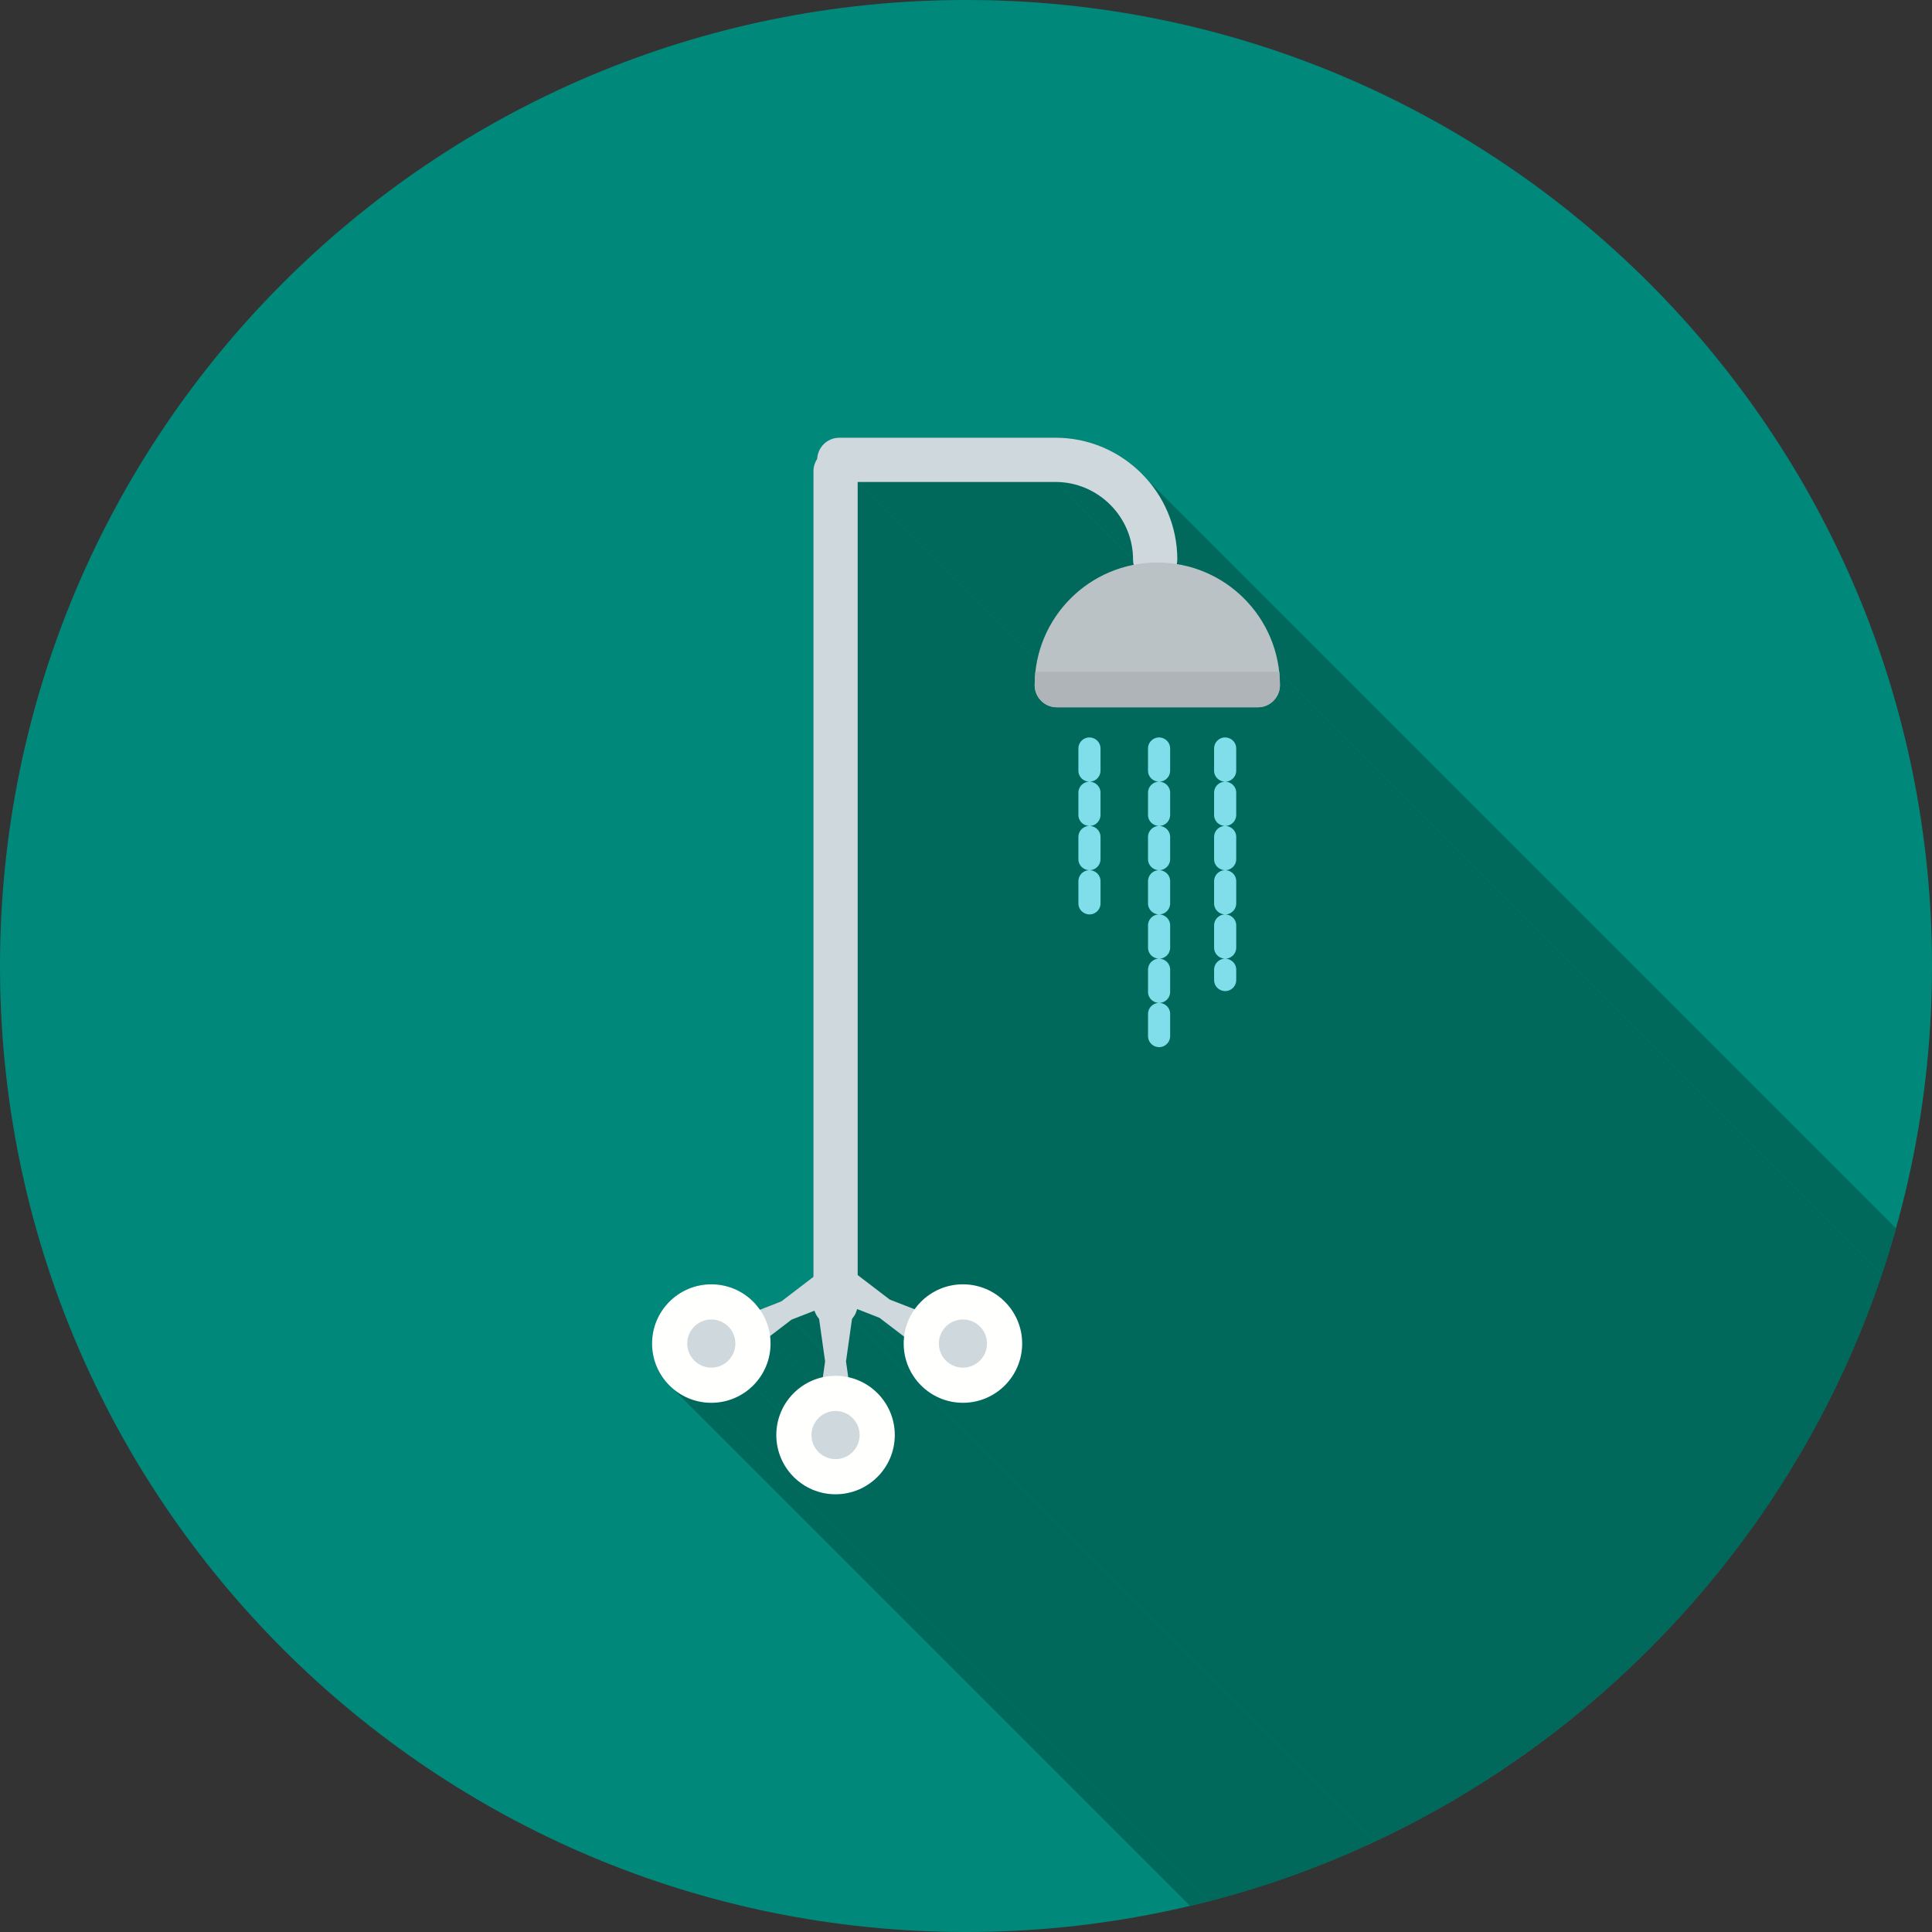 <?xml version="1.0" encoding="UTF-8"?>
<!DOCTYPE svg PUBLIC "-//W3C//DTD SVG 1.1//EN" "http://www.w3.org/Graphics/SVG/1.1/DTD/svg11.dtd">
<!-- Creator: CorelDRAW -->
<svg xmlns="http://www.w3.org/2000/svg" xml:space="preserve" width="2048px" height="2048px" style="shape-rendering:geometricPrecision; text-rendering:geometricPrecision; image-rendering:optimizeQuality; fill-rule:evenodd; clip-rule:evenodd"
viewBox="0 0 2048 2048"
 xmlns:xlink="http://www.w3.org/1999/xlink">
 <rect x="0" y="0" width="2048" height="2048" fill="#333333" stroke="none"/>
 <defs>
  <style type="text/css">
   <![CDATA[
    .fil2 {fill:none}
    .fil1 {fill:#00695C}
    .fil0 {fill:#00897B}
    .fil7 {fill:#80DEEA;fill-rule:nonzero}
    .fil6 {fill:#AEB4B8;fill-rule:nonzero}
    .fil5 {fill:#BAC2C6;fill-rule:nonzero}
    .fil3 {fill:#CFD8DC;fill-rule:nonzero}
    .fil4 {fill:#FFFFFE;fill-rule:nonzero}
   ]]>
  </style>
   <clipPath id="id0">
    <path d="M1024 -0.001c565.539,0 1024,458.462 1024,1024 0,565.539 -458.462,1024 -1024,1024 -565.539,0 -1024,-458.462 -1024,-1024 0,-565.539 458.462,-1024 1024,-1024z"/>
   </clipPath>
 </defs>
 <g id="Layer_x0020_1">
  <path class="fil0" d="M1024 -0.001c565.539,0 1024,458.462 1024,1024 0,565.539 -458.462,1024 -1024,1024 -565.539,0 -1024,-458.462 -1024,-1024 0,-565.539 458.462,-1024 1024,-1024z"/>
  <g style="clip-path:url(#id0)">
   <g id="_451250504">
    <g>
     <polygon id="_2863468001" class="fil1" points="1118.94,510.902 2254.82,1646.78 2045.05,1646.78 909.171,510.902 "/>
     <polygon id="_286346824" class="fil1" points="909.171,510.902 2045.05,1646.78 2045.05,2487.5 909.171,1351.62 "/>
     <polygon id="_286349728" class="fil1" points="1226.79,749.747 2362.67,1885.63 2256.13,1885.63 1120.25,749.747 "/>
     <polygon id="_286349272" class="fil1" points="1240.39,793.449 2376.27,1929.33 2376.27,1952.78 1240.39,816.899 "/>
     <polygon id="_286349008" class="fil1" points="1240.39,816.899 2376.27,1952.78 2376.21,1954.03 2376.01,1955.26 2375.69,1956.45 2375.24,1957.59 2374.68,1958.69 2374.01,1959.72 2373.22,1960.68 2372.33,1961.56 1236.45,825.673 1237.34,824.794 1238.12,823.835 1238.8,822.804 1239.36,821.711 1239.81,820.564 1240.13,819.375 1240.33,818.15 "/>
     <polygon id="_286349128" class="fil1" points="1298.33,875.522 2434.21,2011.4 2432.04,2011.11 2429.96,2010.43 2428.04,2009.39 2426.34,2008.01 1290.45,872.13 1292.16,873.507 1294.08,874.55 1296.16,875.231 "/>
     <polygon id="_286349536" class="fil1" points="1228.29,828.622 2364.17,1964.5 2362,1964.21 2359.92,1963.53 2358,1962.49 2356.29,1961.11 1220.41,825.229 1222.12,826.607 1224.04,827.65 1226.11,828.33 "/>
     <polygon id="_286349320" class="fil1" points="1163.59,785.6 2299.47,1921.48 2300.48,1922.77 2301.32,1924.21 2301.94,1925.79 2302.33,1927.5 2302.47,1929.33 1166.59,793.449 1166.45,791.616 1166.06,789.903 1165.44,788.323 1164.6,786.885 "/>
     <polygon id="_286350304" class="fil1" points="1240.39,840.35 2376.27,1976.23 2376.27,1999.68 1240.39,863.8 "/>
     <polygon id="_286350112" class="fil1" points="1120.25,749.747 2256.13,1885.63 2253.73,1885.51 2251.4,1885.15 2249.16,1884.57 2247,1883.79 2244.95,1882.8 2243.02,1881.62 2241.21,1880.27 2239.55,1878.76 1103.67,742.877 1105.33,744.392 1107.14,745.742 1109.07,746.916 1111.12,747.904 1113.27,748.692 1115.52,749.271 1117.85,749.625 "/>
     <polygon id="_286350040" class="fil1" points="1166.59,793.449 2302.47,1929.33 2302.47,1952.78 1166.59,816.898 "/>
     <polygon id="_286349968" class="fil1" points="1166.59,816.898 2302.47,1952.78 2302.4,1954.03 2302.21,1955.26 2301.88,1956.45 2301.44,1957.59 2300.88,1958.69 2300.2,1959.72 2299.41,1960.68 2298.52,1961.55 1162.64,825.672 1163.53,824.793 1164.32,823.834 1165,822.804 1165.56,821.71 1166,820.563 1166.33,819.374 1166.52,818.149 "/>
     <polygon id="_286350064" class="fil1" points="1228.29,875.522 2364.17,2011.4 2362,2011.11 2359.92,2010.43 2358,2009.39 2356.29,2008.01 1220.41,872.13 1222.12,873.507 1224.04,874.55 1226.11,875.231 "/>
     <polygon id="_286350184" class="fil1" points="1162.64,825.672 2298.52,1961.55 2297.67,1962.24 2296.79,1962.84 2295.88,1963.34 2294.95,1963.75 2294.01,1964.06 2293.05,1964.3 2292.09,1964.44 2291.12,1964.51 1155.24,828.627 1156.21,828.562 1157.17,828.415 1158.13,828.183 1159.07,827.864 1160,827.455 1160.91,826.955 1161.79,826.361 "/>
     <polygon id="_286350208" class="fil1" points="1154.48,828.621 2290.36,1964.5 2288.19,1964.21 2286.11,1963.53 2284.19,1962.49 2282.49,1961.11 1146.61,825.227 1148.31,826.606 1150.23,827.649 1152.31,828.329 "/>
     <polygon id="_286350448" class="fil1" points="1166.59,863.8 2302.47,1999.68 2302.4,2000.93 2302.21,2002.16 2301.88,2003.35 2301.44,2004.49 2300.88,2005.59 2300.2,2006.62 2299.41,2007.58 2298.52,2008.46 1162.64,872.573 1163.53,871.694 1164.32,870.735 1165,869.704 1165.56,868.612 1166,867.465 1166.33,866.275 1166.52,865.051 "/>
     <polygon id="_286350760" class="fil1" points="1162.64,872.573 2298.52,2008.46 2297.67,2009.15 2296.79,2009.74 2295.88,2010.24 2294.95,2010.65 2294.01,2010.97 2293.05,2011.2 2292.09,2011.35 2291.12,2011.41 1155.24,875.528 1156.21,875.463 1157.17,875.316 1158.13,875.084 1159.07,874.764 1160,874.357 1160.91,873.856 1161.79,873.263 "/>
     <polygon id="_286350856" class="fil1" points="1163.12,878.92 2299,2014.8 2300.43,2016.49 2301.52,2018.46 2302.22,2020.68 2302.47,2023.13 1166.59,887.25 1166.34,884.798 1165.64,882.575 1164.55,880.607 "/>
     <polygon id="_286350640" class="fil1" points="1154.48,875.521 2290.36,2011.4 2288.19,2011.11 2286.11,2010.43 2284.19,2009.39 2282.49,2008.01 1146.61,872.129 1148.31,873.506 1150.23,874.549 1152.31,875.229 "/>
     <polygon id="_286351192" class="fil1" points="1166.59,910.7 2302.47,2046.58 2302.4,2047.83 2302.21,2049.06 2301.88,2050.25 2301.44,2051.39 2300.88,2052.49 2300.2,2053.52 2299.41,2054.48 2298.52,2055.36 1162.64,919.474 1163.53,918.595 1164.32,917.636 1165,916.606 1165.56,915.512 1166,914.365 1166.33,913.176 1166.52,911.951 "/>
     <polygon id="_286350544" class="fil1" points="1166.59,887.25 2302.47,2023.13 2302.47,2046.58 1166.59,910.7 "/>
     <polygon id="_286350664" class="fil1" points="1163.12,832.02 2299,1967.9 2300.43,1969.59 2301.52,1971.56 2302.22,1973.78 2302.47,1976.23 1166.59,840.349 1166.34,837.897 1165.64,835.674 1164.55,833.707 "/>
     <polygon id="_286351120" class="fil1" points="1240.39,863.8 2376.27,1999.68 2376.21,2000.93 2376.01,2002.16 2375.69,2003.35 2375.24,2004.49 2374.68,2005.59 2374.01,2006.62 2373.22,2007.58 2372.33,2008.46 1236.45,872.573 1237.34,871.694 1238.12,870.735 1238.8,869.705 1239.36,868.612 1239.81,867.465 1240.13,866.275 1240.33,865.051 "/>
     <polygon id="_286350880" class="fil1" points="1236.45,825.673 2372.33,1961.56 2371.48,1962.24 2370.59,1962.84 2369.69,1963.34 2368.76,1963.75 2367.81,1964.07 2366.86,1964.3 2365.89,1964.45 2364.93,1964.51 1229.05,828.628 1230.01,828.563 1230.97,828.416 1231.93,828.184 1232.88,827.865 1233.81,827.456 1234.71,826.957 1235.59,826.362 "/>
     <polygon id="_286350952" class="fil1" points="1237.39,785.6 2373.27,1921.48 2374.29,1922.77 2375.12,1924.21 2375.75,1925.79 2376.14,1927.5 2376.27,1929.33 1240.39,793.449 1240.26,791.616 1239.87,789.903 1239.24,788.323 1238.41,786.885 "/>
     <polygon id="_286351072" class="fil1" points="1333.33,749.747 2469.21,1885.63 2362.67,1885.63 1226.79,749.747 "/>
     <polygon id="_286351768" class="fil1" points="1310.44,793.449 2446.32,1929.33 2446.32,1952.78 1310.44,816.899 "/>
     <polygon id="_286351792" class="fil1" points="1310.44,816.899 2446.32,1952.78 2446.25,1954.03 2446.05,1955.26 2445.73,1956.45 2445.29,1957.59 2444.72,1958.69 2444.05,1959.72 2443.26,1960.68 2442.37,1961.56 1306.49,825.673 1307.38,824.794 1308.17,823.835 1308.84,822.804 1309.41,821.711 1309.85,820.564 1310.17,819.375 1310.37,818.15 "/>
     <polygon id="_286351408" class="fil1" points="1306.49,825.673 2442.37,1961.56 2441.52,1962.24 2440.64,1962.84 2439.73,1963.34 2438.8,1963.75 2437.86,1964.07 2436.9,1964.3 2435.94,1964.45 2434.97,1964.51 1299.09,828.628 1300.05,828.563 1301.02,828.416 1301.97,828.184 1302.92,827.865 1303.85,827.456 1304.76,826.957 1305.64,826.362 "/>
     <polygon id="_286351888" class="fil1" points="1166.59,840.349 2302.47,1976.23 2302.47,1999.68 1166.59,863.8 "/>
     <polygon id="_286351936" class="fil1" points="1228.29,922.424 2364.17,2058.31 2362,2058.01 2359.92,2057.33 2358,2056.29 2356.29,2054.91 1220.41,919.031 1222.12,920.409 1224.04,921.452 1226.11,922.132 "/>
     <polygon id="_286352032" class="fil1" points="1236.45,966.375 2372.33,2102.26 2371.48,2102.95 2370.59,2103.54 2369.69,2104.04 2368.76,2104.45 2367.81,2104.77 2366.86,2105 2365.89,2105.15 2364.93,2105.21 1229.05,969.33 1230.01,969.265 1230.97,969.119 1231.93,968.886 1232.88,968.567 1233.81,968.159 1234.71,967.659 1235.59,967.065 "/>
     <polygon id="_286352632" class="fil1" points="1228.29,969.324 2364.17,2105.21 2362,2104.92 2359.92,2104.23 2358,2103.19 2356.29,2101.81 1220.41,965.932 1222.12,967.309 1224.04,968.352 1226.11,969.033 "/>
     <polygon id="_286352344" class="fil1" points="1162.64,919.474 2298.52,2055.36 2297.67,2056.05 2296.79,2056.64 2295.88,2057.14 2294.95,2057.55 2294.01,2057.87 2293.05,2058.1 2292.09,2058.25 2291.12,2058.31 1155.24,922.429 1156.21,922.364 1157.17,922.217 1158.13,921.985 1159.07,921.666 1160,921.257 1160.91,920.757 1161.79,920.163 "/>
     <polygon id="_286352680" class="fil1" points="1163.12,925.822 2299,2061.7 2300.43,2063.39 2301.52,2065.36 2302.22,2067.58 2302.47,2070.03 1166.59,934.151 1166.34,931.699 1165.64,929.476 1164.55,927.509 "/>
     <polygon id="_286352320" class="fil1" points="1154.48,922.423 2290.36,2058.31 2288.19,2058.01 2286.11,2057.33 2284.19,2056.29 2282.49,2054.91 1146.61,919.029 1148.31,920.408 1150.23,921.451 1152.31,922.131 "/>
     <polygon id="_286352248" class="fil1" points="1166.59,934.151 2302.47,2070.03 2302.47,2093.48 1166.59,957.602 "/>
     <polygon id="_286352800" class="fil1" points="1166.59,957.602 2302.47,2093.48 2302.4,2094.74 2302.21,2095.96 2301.88,2097.15 2301.44,2098.3 2300.88,2099.39 2300.2,2100.42 2299.41,2101.38 2298.52,2102.26 1162.64,966.375 1163.53,965.496 1164.32,964.537 1165,963.506 1165.56,962.414 1166,961.267 1166.33,960.078 1166.52,958.853 "/>
     <polygon id="_286352824" class="fil1" points="1162.64,966.375 2298.52,2102.26 2297.06,2103.37 2295.52,2104.21 2293.92,2104.79 2292.29,2105.13 2290.65,2105.22 2289.03,2105.08 2287.45,2104.72 2285.94,2104.16 2284.51,2103.4 2283.2,2102.45 2282.02,2101.33 1146.14,965.45 1147.32,966.57 1148.63,967.516 1150.06,968.276 1151.57,968.839 1153.15,969.196 1154.77,969.334 1156.41,969.243 1158.04,968.912 1159.63,968.331 1161.18,967.489 "/>
     <polygon id="_286352272" class="fil1" points="1236.45,1060.18 2372.33,2196.06 2371.48,2196.75 2370.59,2197.34 2369.69,2197.84 2368.76,2198.25 2367.81,2198.57 2366.86,2198.8 2365.89,2198.95 2364.93,2199.01 1229.05,1063.13 1230.01,1063.07 1230.97,1062.92 1231.93,1062.69 1232.88,1062.37 1233.81,1061.96 1234.71,1061.46 1235.59,1060.87 "/>
     <polygon id="_286352392" class="fil1" points="1236.92,1066.53 2372.81,2202.41 2374.23,2204.09 2375.33,2206.06 2376.03,2208.29 2376.27,2210.74 1240.39,1074.85 1240.15,1072.4 1239.45,1070.18 1238.35,1068.21 "/>
     <polygon id="_286353472" class="fil1" points="1228.29,1063.13 2364.17,2199.01 2362,2198.72 2359.92,2198.04 2358,2196.99 2356.29,2195.62 1220.41,1059.73 1222.12,1061.11 1224.04,1062.15 1226.11,1062.83 "/>
     <polygon id="_286353520" class="fil1" points="1240.39,1098.31 2376.27,2234.19 2376.21,2235.44 2376.01,2236.66 2375.69,2237.85 2375.24,2239 2374.68,2240.09 2374.01,2241.12 2373.22,2242.08 2372.33,2242.96 1236.45,1107.08 1237.34,1106.2 1238.12,1105.24 1238.8,1104.21 1239.36,1103.12 1239.81,1101.97 1240.13,1100.78 1240.33,1099.56 "/>
     <polygon id="_286353592" class="fil1" points="1236.45,1107.08 2372.33,2242.96 2370.86,2244.07 2369.32,2244.92 2367.72,2245.5 2366.09,2245.83 2364.46,2245.92 2362.84,2245.78 2361.26,2245.42 2359.74,2244.86 2358.32,2244.1 2357,2243.16 2355.83,2242.04 1219.94,1106.15 1221.12,1107.27 1222.43,1108.22 1223.86,1108.98 1225.38,1109.54 1226.96,1109.9 1228.58,1110.04 1230.21,1109.95 1231.84,1109.62 1233.44,1109.03 1234.98,1108.19 "/>
     <polygon id="_286353424" class="fil1" points="1240.39,1074.85 2376.27,2210.74 2376.27,2234.19 1240.39,1098.31 "/>
     <polygon id="_286352896" class="fil1" points="1228.29,1016.23 2364.17,2152.11 2362,2151.82 2359.92,2151.14 2358,2150.09 2356.29,2148.72 1220.41,1012.83 1222.12,1014.21 1224.04,1015.25 1226.11,1015.93 "/>
     <polygon id="_286353208" class="fil1" points="1236.92,972.724 2372.81,2108.61 2374.23,2110.29 2375.33,2112.26 2376.03,2114.48 2376.27,2116.94 1240.39,981.053 1240.15,978.601 1239.45,976.378 1238.35,974.41 "/>
     <polygon id="_286353448" class="fil1" points="1240.39,934.152 2376.27,2070.03 2376.27,2093.48 1240.39,957.602 "/>
     <polygon id="_286353040" class="fil1" points="1240.39,887.251 2376.27,2023.13 2376.27,2046.58 1240.39,910.701 "/>
     <polygon id="_286353232" class="fil1" points="1310.44,910.701 2446.32,2046.58 2446.25,2047.83 2446.05,2049.06 2445.73,2050.25 2445.29,2051.4 2444.72,2052.49 2444.05,2053.52 2443.26,2054.48 2442.37,2055.36 1306.49,919.475 1307.38,918.596 1308.17,917.637 1308.84,916.606 1309.41,915.513 1309.85,914.366 1310.17,913.177 1310.37,911.952 "/>
     <polygon id="_286353352" class="fil1" points="1298.33,828.622 2434.21,1964.5 2432.04,1964.21 2429.96,1963.53 2428.04,1962.49 2426.34,1961.11 1290.45,825.229 1292.16,826.607 1294.08,827.65 1296.16,828.33 "/>
     <polygon id="_286354120" class="fil1" points="1310.44,863.8 2446.32,1999.68 2446.25,2000.93 2446.05,2002.16 2445.73,2003.35 2445.29,2004.49 2444.72,2005.59 2444.05,2006.62 2443.26,2007.58 2442.37,2008.46 1306.49,872.573 1307.38,871.694 1308.17,870.735 1308.84,869.705 1309.41,868.612 1309.85,867.465 1310.17,866.275 1310.37,865.051 "/>
     <polygon id="_286353784" class="fil1" points="1306.49,872.573 2442.37,2008.46 2441.52,2009.15 2440.64,2009.74 2439.73,2010.24 2438.8,2010.65 2437.86,2010.97 2436.9,2011.2 2435.94,2011.35 2434.97,2011.41 1299.09,875.528 1300.05,875.463 1301.02,875.317 1301.97,875.084 1302.92,874.765 1303.85,874.357 1304.76,873.857 1305.64,873.263 "/>
     <polygon id="_286353664" class="fil1" points="1236.92,832.021 2372.81,1967.9 2374.23,1969.59 2375.33,1971.56 2376.03,1973.78 2376.27,1976.23 1240.39,840.35 1240.15,837.898 1239.45,835.675 1238.35,833.707 "/>
     <polygon id="_286353952" class="fil1" points="1310.44,887.251 2446.32,2023.13 2446.32,2046.58 1310.44,910.701 "/>
     <polygon id="_286354168" class="fil1" points="1306.49,919.475 2442.37,2055.36 2441.52,2056.05 2440.64,2056.64 2439.73,2057.14 2438.8,2057.55 2437.86,2057.87 2436.9,2058.1 2435.94,2058.25 2434.97,2058.31 1299.09,922.43 1300.05,922.365 1301.02,922.218 1301.97,921.986 1302.92,921.667 1303.85,921.258 1304.76,920.759 1305.64,920.164 "/>
     <polygon id="_286353712" class="fil1" points="1236.45,872.573 2372.33,2008.46 2371.48,2009.15 2370.59,2009.74 2369.69,2010.24 2368.76,2010.65 2367.81,2010.97 2366.86,2011.2 2365.89,2011.35 2364.93,2011.41 1229.05,875.528 1230.01,875.463 1230.97,875.317 1231.93,875.084 1232.88,874.765 1233.81,874.357 1234.71,873.857 1235.59,873.263 "/>
     <polygon id="_286354264" class="fil1" points="1236.92,878.922 2372.81,2014.8 2374.23,2016.49 2375.33,2018.46 2376.03,2020.68 2376.27,2023.13 1240.39,887.251 1240.15,884.799 1239.45,882.576 1238.35,880.608 "/>
     <polygon id="_286353616" class="fil1" points="1298.33,922.424 2434.21,2058.31 2432.04,2058.01 2429.96,2057.33 2428.04,2056.29 2426.34,2054.91 1290.45,919.031 1292.16,920.409 1294.08,921.452 1296.16,922.132 "/>
     <polygon id="_286353688" class="fil1" points="1306.49,966.375 2442.37,2102.26 2441.52,2102.95 2440.64,2103.54 2439.73,2104.04 2438.8,2104.45 2437.86,2104.77 2436.9,2105 2435.94,2105.15 2434.97,2105.21 1299.09,969.33 1300.05,969.265 1301.02,969.119 1301.97,968.886 1302.92,968.567 1303.85,968.159 1304.76,967.659 1305.64,967.065 "/>
     <polygon id="_286355056" class="fil1" points="1236.45,919.475 2372.33,2055.36 2371.48,2056.05 2370.59,2056.64 2369.69,2057.14 2368.76,2057.55 2367.81,2057.87 2366.86,2058.1 2365.89,2058.25 2364.93,2058.31 1229.05,922.43 1230.01,922.365 1230.97,922.218 1231.93,921.986 1232.88,921.667 1233.81,921.258 1234.71,920.759 1235.59,920.164 "/>
     <polygon id="_286354960" class="fil1" points="1236.92,925.823 2372.81,2061.71 2374.23,2063.39 2375.33,2065.36 2376.03,2067.58 2376.27,2070.03 1240.39,934.152 1240.15,931.7 1239.45,929.477 1238.35,927.509 "/>
     <polygon id="_286354624" class="fil1" points="1240.39,910.701 2376.27,2046.58 2376.21,2047.83 2376.01,2049.06 2375.69,2050.25 2375.24,2051.4 2374.68,2052.49 2374.01,2053.52 2373.22,2054.48 2372.33,2055.36 1236.45,919.475 1237.34,918.596 1238.12,917.637 1238.8,916.606 1239.36,915.513 1239.81,914.366 1240.13,913.177 1240.33,911.952 "/>
     <polygon id="_286354672" class="fil1" points="1064.07,1378.78 2199.96,2514.66 2201.03,2515.71 1065.15,1379.83 "/>
     <polygon id="_286355080" class="fil1" points="1065.15,1379.83 2201.03,2515.71 2202.09,2516.79 2203.11,2517.89 2204.11,2519.02 2205.09,2520.17 2206.03,2521.34 2206.95,2522.54 2207.84,2523.76 2208.7,2525.01 2209.53,2526.27 2210.34,2527.55 2211.11,2528.86 2211.85,2530.18 2212.56,2531.53 2213.23,2532.89 2213.88,2534.27 2214.49,2535.67 2215.07,2537.09 2215.62,2538.52 2216.13,2539.97 2216.6,2541.44 2217.05,2542.92 2217.45,2544.42 2217.82,2545.93 2218.15,2547.46 2218.45,2549 2218.7,2550.55 2218.92,2552.11 2219.1,2553.69 2219.24,2555.28 2219.35,2556.88 2219.41,2558.49 2219.43,2560.11 1083.55,1424.23 1083.53,1422.61 1083.47,1421 1083.36,1419.4 1083.22,1417.81 1083.04,1416.23 1082.82,1414.67 1082.57,1413.11 1082.27,1411.57 1081.94,1410.05 1081.57,1408.54 1081.16,1407.04 1080.72,1405.56 1080.25,1404.09 1079.74,1402.64 1079.19,1401.21 1078.61,1399.79 1078,1398.39 1077.35,1397.01 1076.68,1395.64 1075.97,1394.3 1075.23,1392.98 1074.45,1391.67 1073.65,1390.39 1072.82,1389.12 1071.96,1387.88 1071.07,1386.66 1070.15,1385.46 1069.21,1384.29 1068.23,1383.14 1067.23,1382.01 1066.21,1380.91 "/>
     <polygon id="_286354696" class="fil1" points="1083.55,1424.23 2219.43,2560.11 2219.41,2561.73 2219.35,2563.34 2219.24,2564.94 2219.1,2566.53 2218.92,2568.11 2218.7,2569.67 2218.45,2571.22 2218.15,2572.76 2217.82,2574.29 2217.45,2575.8 2217.05,2577.3 2216.6,2578.78 2216.13,2580.25 2215.62,2581.7 2215.07,2583.13 2214.49,2584.55 2213.88,2585.95 2213.23,2587.33 2212.56,2588.69 2211.85,2590.04 2211.11,2591.36 2210.34,2592.67 2209.53,2593.95 2208.7,2595.22 2207.84,2596.46 2206.95,2597.68 2206.03,2598.88 2205.09,2600.05 2204.11,2601.2 2203.11,2602.33 2202.09,2603.43 2201.03,2604.51 1065.15,1468.63 1066.21,1467.55 1067.23,1466.45 1068.23,1465.32 1069.21,1464.17 1070.15,1462.99 1071.07,1461.8 1071.96,1460.58 1072.82,1459.33 1073.65,1458.07 1074.45,1456.79 1075.23,1455.48 1075.97,1454.16 1076.68,1452.81 1077.35,1451.45 1078,1450.07 1078.61,1448.67 1079.19,1447.25 1079.74,1445.82 1080.25,1444.36 1080.72,1442.9 1081.16,1441.42 1081.57,1439.92 1081.94,1438.41 1082.27,1436.88 1082.57,1435.34 1082.82,1433.79 1083.04,1432.22 1083.22,1430.65 1083.36,1429.06 1083.47,1427.46 1083.53,1425.85 "/>
     <polygon id="_286354384" class="fil1" points="958.389,1416.85 2094.27,2552.73 2068.18,2532.79 932.294,1396.91 "/>
     <polygon id="_286354552" class="fil1" points="932.294,1396.91 2068.18,2532.79 2044.44,2523.53 908.555,1387.65 "/>
     <polygon id="_286354768" class="fil1" points="1065.15,1468.63 2201.03,2604.51 2199.96,2605.56 2198.85,2606.59 2197.73,2607.59 2196.57,2608.56 2195.4,2609.51 2194.2,2610.43 2192.98,2611.32 2191.74,2612.18 2190.48,2613.01 2189.19,2613.81 2187.89,2614.58 2186.56,2615.32 2185.22,2616.03 2183.86,2616.71 2182.47,2617.35 2181.07,2617.97 2179.66,2618.55 2178.22,2619.09 2176.77,2619.6 2175.31,2620.08 2173.82,2620.52 2172.33,2620.93 2170.81,2621.29 2169.29,2621.63 2167.75,2621.92 2166.2,2622.18 2164.63,2622.4 2163.05,2622.58 2161.47,2622.72 2159.86,2622.82 2158.25,2622.88 2156.63,2622.9 1020.75,1487.02 1022.37,1487 1023.98,1486.94 1025.58,1486.84 1027.17,1486.7 1028.75,1486.52 1030.31,1486.3 1031.87,1486.04 1033.41,1485.75 1034.93,1485.41 1036.44,1485.04 1037.94,1484.64 1039.42,1484.2 1040.89,1483.72 1042.34,1483.21 1043.78,1482.66 1045.19,1482.08 1046.59,1481.47 1047.97,1480.83 1049.34,1480.15 1050.68,1479.44 1052.01,1478.7 1053.31,1477.93 1054.6,1477.13 1055.86,1476.3 1057.1,1475.43 1058.32,1474.54 1059.52,1473.63 1060.69,1472.68 1061.84,1471.71 1062.97,1470.71 1064.07,1469.68 "/>
     <polygon id="_286354840" class="fil1" points="908.555,1387.65 2044.44,2523.53 2044.05,2524.98 2043.58,2526.38 2043.02,2527.74 2042.38,2529.06 2041.66,2530.33 2040.87,2531.55 2040,2532.72 2039.07,2533.82 903.187,1397.94 904.122,1396.83 904.986,1395.67 905.78,1394.45 906.498,1393.18 907.137,1391.86 907.696,1390.5 908.169,1389.09 "/>
     <polygon id="_286355536" class="fil1" points="1020.75,1487.02 2156.63,2622.9 2155.01,2622.88 2153.4,2622.82 2151.8,2622.72 2150.22,2622.58 2148.64,2622.4 2147.07,2622.18 2145.52,2621.92 2143.98,2621.63 2142.46,2621.29 2140.94,2620.93 2139.45,2620.52 2137.96,2620.08 2136.5,2619.6 2135.05,2619.09 2133.61,2618.55 2132.19,2617.97 2130.8,2617.35 2129.41,2616.71 2128.05,2616.03 2126.71,2615.32 2125.38,2614.58 2124.08,2613.81 2122.79,2613.01 2121.53,2612.18 2120.29,2611.32 2119.07,2610.43 2117.87,2609.51 2116.7,2608.56 2115.54,2607.59 2114.42,2606.59 978.536,1470.71 979.663,1471.71 980.814,1472.68 981.988,1473.63 983.186,1474.54 984.406,1475.43 985.648,1476.3 986.911,1477.13 988.196,1477.93 989.501,1478.7 990.825,1479.44 992.169,1480.15 993.533,1480.83 994.914,1481.47 996.314,1482.08 997.731,1482.66 999.166,1483.21 1000.62,1483.72 1002.08,1484.2 1003.57,1484.64 1005.06,1485.04 1006.57,1485.41 1008.1,1485.75 1009.64,1486.04 1011.19,1486.3 1012.76,1486.52 1014.33,1486.7 1015.92,1486.84 1017.52,1486.94 1019.13,1487 "/>
     <polygon id="_286355344" class="fil1" points="863.358,1389.38 1999.24,2525.26 1975.03,2534.71 839.144,1398.82 "/>
     <polygon id="_286355416" class="fil1" points="796.235,1377.75 1932.12,2513.63 1933.22,2514.66 1934.3,2515.71 798.416,1379.83 797.338,1378.78 "/>
     <polygon id="_286355584" class="fil1" points="798.416,1379.83 1934.3,2515.71 1935.27,2516.71 1936.22,2517.72 1937.15,2518.76 1938.06,2519.82 1938.94,2520.9 1939.8,2521.99 1940.63,2523.11 1941.44,2524.25 805.563,1388.36 804.753,1387.23 803.918,1386.11 803.058,1385.01 802.176,1383.94 801.27,1382.88 800.34,1381.84 799.39,1380.82 "/>
     <polygon id="_286355392" class="fil1" points="839.144,1398.82 1975.03,2534.71 1952.19,2552.16 816.311,1416.27 "/>
     <polygon id="_286355680" class="fil1" points="816.311,1416.27 1952.19,2552.16 1952.31,2553.14 1952.41,2554.12 1952.49,2555.11 1952.57,2556.1 1952.62,2557.1 1952.66,2558.1 1952.68,2559.1 1952.69,2560.11 816.811,1424.23 816.803,1423.22 816.779,1422.21 816.74,1421.21 816.684,1420.22 816.614,1419.22 816.529,1418.24 816.427,1417.25 "/>
     <polygon id="_286355272" class="fil1" points="816.811,1424.23 1952.69,2560.11 1952.67,2561.73 1952.61,2563.34 1952.51,2564.94 1952.37,2566.53 1952.19,2568.11 1951.97,2569.67 1951.71,2571.22 1951.42,2572.76 1951.08,2574.29 1950.71,2575.8 1950.31,2577.3 1949.87,2578.78 1949.39,2580.25 1948.88,2581.7 1948.33,2583.13 1947.76,2584.55 1947.14,2585.95 1946.5,2587.33 1945.82,2588.69 1945.11,2590.04 1944.37,2591.36 1943.6,2592.67 1942.8,2593.95 1941.97,2595.22 1941.1,2596.46 1940.21,2597.68 1939.3,2598.88 1938.35,2600.05 1937.38,2601.2 1936.38,2602.33 1935.35,2603.43 1934.3,2604.51 798.416,1468.63 799.469,1467.55 800.495,1466.45 801.495,1465.32 802.469,1464.17 803.415,1462.99 804.334,1461.8 805.223,1460.58 806.084,1459.33 806.916,1458.07 807.718,1456.79 808.49,1455.48 809.231,1454.16 809.939,1452.81 810.617,1451.45 811.262,1450.07 811.875,1448.67 812.454,1447.25 812.999,1445.82 813.511,1444.36 813.987,1442.9 814.429,1441.42 814.834,1439.92 815.202,1438.41 815.535,1436.88 815.829,1435.34 816.087,1433.79 816.307,1432.22 816.486,1430.65 816.628,1429.06 816.729,1427.46 816.791,1425.85 "/>
     <polygon id="_286355896" class="fil1" points="798.416,1468.63 1934.3,2604.51 1933.22,2605.56 1932.12,2606.59 1930.99,2607.59 1929.84,2608.56 1928.66,2609.51 1927.47,2610.43 1926.25,2611.32 1925,2612.18 1923.74,2613.01 1922.46,2613.81 1921.15,2614.58 1919.83,2615.32 1918.48,2616.03 1917.12,2616.71 1915.74,2617.35 1914.34,2617.97 1912.92,2618.55 1911.49,2619.09 1910.03,2619.6 1908.57,2620.08 1907.09,2620.52 1905.59,2620.93 1904.08,2621.29 1902.55,2621.63 1901.01,2621.92 1899.46,2622.18 1897.89,2622.4 1896.32,2622.58 1894.73,2622.72 1893.13,2622.82 1891.52,2622.88 1889.9,2622.9 754.016,1487.02 755.637,1487 757.247,1486.94 758.847,1486.84 760.436,1486.7 762.012,1486.52 763.577,1486.3 765.131,1486.04 766.669,1485.75 768.195,1485.41 769.707,1485.04 771.205,1484.64 772.687,1484.2 774.153,1483.72 775.605,1483.21 777.038,1482.66 778.456,1482.08 779.855,1481.47 781.237,1480.83 782.6,1480.15 783.944,1479.44 785.27,1478.7 786.575,1477.93 787.858,1477.13 789.122,1476.3 790.365,1475.43 791.585,1474.54 792.782,1473.63 793.957,1472.68 795.108,1471.71 796.235,1470.71 797.338,1469.68 "/>
     <polygon id="_286355224" class="fil1" points="903.187,1397.94 2039.07,2533.82 2032.68,2579.01 896.801,1443.13 "/>
     <polygon id="_286356064" class="fil1" points="896.801,1443.13 2032.68,2579.01 2035.05,2595.74 899.166,1459.86 "/>
     <polygon id="_286356520" class="fil1" points="948.513,1521.21 2084.39,2657.09 2084.37,2658.71 2084.31,2660.32 2084.21,2661.92 2084.07,2663.51 2083.89,2665.09 2083.67,2666.65 2083.41,2668.2 2083.12,2669.74 2082.79,2671.27 2082.42,2672.78 2082.01,2674.28 2081.57,2675.76 2081.09,2677.23 2080.58,2678.68 2080.04,2680.11 2079.46,2681.53 2078.85,2682.93 2078.2,2684.31 2077.52,2685.67 2076.81,2687.02 2076.07,2688.34 2075.3,2689.65 2074.5,2690.93 2073.67,2692.19 2072.81,2693.44 2071.92,2694.66 2071,2695.86 2070.05,2697.03 2069.08,2698.18 2068.08,2699.31 2067.05,2700.41 2066,2701.49 930.119,1565.61 931.171,1564.53 932.198,1563.43 933.198,1562.3 934.171,1561.15 935.117,1559.97 936.036,1558.78 936.926,1557.56 937.787,1556.31 938.618,1555.05 939.42,1553.76 940.192,1552.46 940.933,1551.13 941.642,1549.79 942.32,1548.43 942.965,1547.05 943.577,1545.65 944.156,1544.23 944.702,1542.79 945.213,1541.34 945.689,1539.88 946.131,1538.4 946.536,1536.9 946.905,1535.39 947.238,1533.86 947.532,1532.32 947.789,1530.77 948.009,1529.2 948.189,1527.63 948.33,1526.04 948.432,1524.44 948.493,1522.83 "/>
     <polygon id="_286356040" class="fil1" points="930.119,1565.61 2066,2701.49 2064.92,2702.54 2063.82,2703.57 2062.69,2704.57 2061.54,2705.54 2060.37,2706.49 2059.17,2707.41 2057.95,2708.3 2056.71,2709.16 2055.44,2709.99 2054.16,2710.79 2052.85,2711.56 2051.53,2712.3 2050.18,2713.01 2048.82,2713.69 2047.44,2714.33 2046.04,2714.95 2044.62,2715.53 2043.19,2716.07 2041.74,2716.58 2040.27,2717.06 2038.79,2717.5 2037.29,2717.91 2035.78,2718.27 2034.25,2718.61 2032.71,2718.9 2031.16,2719.16 2029.6,2719.38 2028.02,2719.56 2026.43,2719.7 2024.83,2719.8 2023.22,2719.86 2021.6,2719.88 885.719,1584 887.339,1583.98 888.949,1583.92 890.55,1583.82 892.138,1583.68 893.715,1583.5 895.28,1583.28 896.832,1583.02 898.372,1582.73 899.897,1582.39 901.409,1582.02 902.906,1581.62 904.388,1581.18 905.855,1580.7 907.306,1580.19 908.741,1579.64 910.158,1579.07 911.558,1578.45 912.94,1577.81 914.303,1577.13 915.647,1576.42 916.972,1575.68 918.277,1574.91 919.561,1574.11 920.825,1573.27 922.067,1572.41 923.287,1571.52 924.485,1570.61 925.659,1569.66 926.811,1568.69 927.937,1567.69 929.04,1566.66 "/>
     <polygon id="_286356352" class="fil1" points="885.719,1584 2021.6,2719.88 2019.98,2719.86 2018.37,2719.8 2016.77,2719.7 2015.18,2719.56 2013.6,2719.38 2012.04,2719.16 2010.49,2718.9 2008.95,2718.61 2007.42,2718.27 2005.91,2717.91 2004.41,2717.5 2002.93,2717.06 2001.46,2716.58 2000.01,2716.07 1998.58,2715.53 1997.16,2714.95 1995.76,2714.33 1994.38,2713.69 1993.02,2713.01 1991.67,2712.3 1990.35,2711.56 1989.04,2710.79 1987.76,2709.99 1986.5,2709.16 1985.25,2708.3 1984.03,2707.41 1982.83,2706.49 1981.66,2705.54 1980.51,2704.57 844.628,1568.69 845.78,1569.66 846.954,1570.61 848.151,1571.52 849.372,1572.41 850.614,1573.27 851.877,1574.11 853.162,1574.91 854.467,1575.68 855.791,1576.42 857.135,1577.13 858.499,1577.81 859.88,1578.45 861.279,1579.07 862.697,1579.64 864.132,1580.19 865.582,1580.7 867.049,1581.18 868.531,1581.62 870.028,1582.02 871.54,1582.39 873.066,1582.73 874.606,1583.02 876.158,1583.28 877.723,1583.5 879.299,1583.68 880.888,1583.82 882.488,1583.92 884.098,1583.98 "/>
     <polygon id="_286356232" class="fil1" points="754.016,1487.02 1889.9,2622.9 1888.28,2622.88 1886.67,2622.82 1885.07,2622.72 1883.48,2622.58 1881.9,2622.4 1880.34,2622.18 1878.78,2621.92 1877.24,2621.63 1875.72,2621.29 1874.21,2620.93 1872.71,2620.52 1871.23,2620.08 1869.76,2619.6 1868.31,2619.09 1866.88,2618.55 1865.46,2617.97 1864.06,2617.35 1862.68,2616.71 1861.31,2616.03 1859.97,2615.32 1858.65,2614.58 1857.34,2613.81 1856.06,2613.01 1854.79,2612.18 1853.55,2611.32 1852.33,2610.43 1851.13,2609.51 1849.96,2608.56 1848.81,2607.59 712.926,1471.71 714.077,1472.68 715.251,1473.63 716.449,1474.54 717.669,1475.43 718.912,1476.3 720.174,1477.13 721.459,1477.93 722.764,1478.7 724.088,1479.44 725.432,1480.15 726.797,1480.83 728.177,1481.47 729.577,1482.08 730.994,1482.66 732.429,1483.21 733.88,1483.72 735.347,1484.2 736.829,1484.64 738.325,1485.04 739.837,1485.41 741.363,1485.75 742.903,1486.04 744.455,1486.3 746.02,1486.52 747.597,1486.7 749.186,1486.84 750.786,1486.94 752.396,1487 "/>
     <polygon id="_286356448" class="fil1" points="926.885,1473.79 2062.77,2609.67 2064.41,2611.15 2066,2612.69 930.119,1476.81 928.528,1475.27 "/>
     <polygon id="_286356256" class="fil1" points="930.119,1476.81 2066,2612.69 2067.05,2613.77 2068.08,2614.87 2069.08,2616 2070.05,2617.15 2071,2618.32 2071.92,2619.52 2072.81,2620.74 2073.67,2621.98 2074.5,2623.25 2075.3,2624.53 2076.07,2625.84 2076.81,2627.16 2077.52,2628.51 2078.2,2629.87 2078.85,2631.25 2079.46,2632.65 2080.04,2634.07 2080.58,2635.5 2081.09,2636.95 2081.57,2638.42 2082.01,2639.9 2082.42,2641.4 2082.79,2642.91 2083.12,2644.44 2083.41,2645.98 2083.67,2647.53 2083.89,2649.09 2084.07,2650.67 2084.21,2652.26 2084.31,2653.86 2084.37,2655.47 2084.39,2657.09 948.513,1521.21 948.493,1519.59 948.432,1517.98 948.33,1516.38 948.189,1514.79 948.009,1513.21 947.789,1511.65 947.532,1510.09 947.238,1508.55 946.905,1507.03 946.536,1505.52 946.131,1504.02 945.689,1502.54 945.213,1501.07 944.702,1499.62 944.156,1498.18 943.577,1496.77 942.965,1495.37 942.32,1493.99 941.642,1492.62 940.933,1491.28 940.192,1489.95 939.42,1488.65 938.618,1487.36 937.787,1486.1 936.926,1484.86 936.036,1483.64 935.117,1482.44 934.171,1481.27 933.198,1480.11 932.198,1478.99 931.171,1477.88 "/>
     <polygon id="_286356184" class="fil1" points="1216.43,508.691 2352.31,1644.57 2354.31,1646.94 2356.26,1649.36 2358.15,1651.82 2359.98,1654.33 2361.75,1656.88 2363.47,1659.48 2365.12,1662.12 2366.71,1664.8 2368.23,1667.52 2369.69,1670.28 2371.09,1673.08 2372.42,1675.92 2373.68,1678.79 2374.88,1681.7 2376,1684.65 2377.05,1687.63 2378.03,1690.64 2378.94,1693.68 2379.78,1696.75 2380.54,1699.85 2381.23,1702.98 2381.83,1706.14 2382.37,1709.33 2382.82,1712.53 2383.19,1715.77 2383.48,1719.02 2383.69,1722.3 2383.82,1725.6 2383.86,1728.92 1247.98,593.038 1247.93,589.719 1247.81,586.419 1247.6,583.141 1247.31,579.885 1246.94,576.652 1246.48,573.443 1245.95,570.26 1245.34,567.102 1244.66,563.972 1243.9,560.871 1243.06,557.798 1242.15,554.756 1241.17,551.745 1240.12,548.768 1238.99,545.822 1237.8,542.912 1236.54,540.038 1235.21,537.2 1233.81,534.4 1232.35,531.637 1230.83,528.916 1229.24,526.233 1227.58,523.594 1225.87,520.998 1224.1,518.444 1222.27,515.935 1220.38,513.474 1218.43,511.057 "/>
     <polygon id="_286356616" class="fil1" points="1247.98,593.038 2383.86,1728.92 2383.85,1729.55 2383.83,1730.17 2383.79,1730.79 2383.73,1731.41 2383.66,1732.02 2383.57,1732.63 2383.46,1733.23 2383.34,1733.82 1247.46,597.941 1247.58,597.345 1247.69,596.744 1247.77,596.138 1247.85,595.526 1247.9,594.911 1247.94,594.291 1247.97,593.666 "/>
     <polygon id="_286356856" class="fil1" points="1324.26,640.29 2460.14,1776.17 2461.91,1778.22 2463.63,1780.3 2465.32,1782.42 2466.96,1784.57 2468.56,1786.76 2470.11,1788.99 2471.62,1791.25 2473.08,1793.54 2474.49,1795.86 2475.85,1798.21 2477.17,1800.6 2478.44,1803.01 2479.66,1805.46 2480.83,1807.93 2481.95,1810.43 2483.02,1812.96 2484.03,1815.52 2484.99,1818.1 2485.9,1820.71 2486.76,1823.34 2487.55,1826 2488.3,1828.68 2488.99,1831.38 2489.62,1834.1 2490.19,1836.85 2490.71,1839.62 2491.16,1842.41 2491.56,1845.21 2491.9,1848.04 1356.02,712.158 1355.68,709.332 1355.28,706.524 1354.82,703.736 1354.31,700.968 1353.74,698.221 1353.1,695.496 1352.42,692.793 1351.67,690.113 1350.87,687.455 1350.02,684.824 1349.11,682.216 1348.15,679.634 1347.13,677.078 1346.07,674.548 1344.95,672.047 1343.78,669.573 1342.56,667.13 1341.29,664.714 1339.97,662.33 1338.61,659.976 1337.19,657.654 1335.73,655.363 1334.23,653.106 1332.68,650.882 1331.08,648.693 1329.44,646.538 1327.75,644.419 1326.03,642.336 "/>
     <polygon id="_286357312" class="fil1" points="1179.66,537.906 2315.54,1673.79 2314.19,1672.34 2312.81,1670.93 1176.93,535.048 1178.31,536.461 "/>
     <polygon id="_286357144" class="fil1" points="1176.93,535.048 2312.81,1670.93 2311.4,1669.55 2309.95,1668.2 2308.47,1666.89 2306.97,1665.62 2305.43,1664.37 2303.86,1663.17 2302.26,1662 2300.64,1660.87 2298.98,1659.78 2297.3,1658.73 2295.6,1657.72 2293.86,1656.74 2292.11,1655.81 2290.32,1654.92 2288.52,1654.07 2286.69,1653.27 2284.84,1652.51 2282.96,1651.79 2281.07,1651.12 2279.15,1650.5 2277.22,1649.92 2275.27,1649.38 2273.29,1648.9 2271.3,1648.46 2269.3,1648.07 2267.27,1647.74 2265.23,1647.45 2263.18,1647.21 2261.11,1647.02 2259.02,1646.89 2256.93,1646.81 2254.82,1646.78 1118.94,510.902 1121.05,510.929 1123.14,511.009 1125.23,511.143 1127.3,511.328 1129.35,511.565 1131.39,511.854 1133.42,512.191 1135.42,512.58 1137.41,513.016 1139.39,513.501 1141.34,514.034 1143.27,514.614 1145.19,515.24 1147.08,515.911 1148.96,516.628 1150.81,517.388 1152.64,518.193 1154.44,519.039 1156.22,519.93 1157.98,520.861 1159.71,521.833 1161.42,522.846 1163.1,523.898 1164.76,524.99 1166.38,526.12 1167.98,527.287 1169.55,528.492 1171.09,529.733 1172.59,531.01 1174.07,532.322 1175.52,533.669 "/>
     <polygon id="_286357120" class="fil1" points="1306.97,832.021 2442.85,1967.9 2444.28,1969.59 2445.37,1971.56 2446.07,1973.78 2446.32,1976.23 1310.44,840.35 1310.19,837.898 1309.49,835.675 1308.4,833.707 "/>
     <polygon id="_286357000" class="fil1" points="1310.44,840.35 2446.32,1976.23 2446.32,1999.68 1310.44,863.8 "/>
     <polygon id="_286357024" class="fil1" points="1310.44,934.152 2446.32,2070.03 2446.32,2093.48 1310.44,957.602 "/>
     <polygon id="_286357408" class="fil1" points="1356.02,712.158 2491.9,1848.04 2491.99,1848.91 2492.07,1849.78 2492.15,1850.66 2492.23,1851.54 2492.3,1852.41 2492.36,1853.29 2492.41,1854.18 2492.47,1855.06 2492.51,1855.94 2492.55,1856.83 2492.58,1857.72 2492.61,1858.61 2492.63,1859.5 2492.65,1860.39 2492.65,1861.28 2492.66,1862.18 1356.78,726.295 1356.77,725.399 1356.77,724.506 1356.75,723.615 1356.73,722.724 1356.7,721.835 1356.67,720.947 1356.63,720.061 1356.58,719.176 1356.53,718.294 1356.48,717.412 1356.41,716.532 1356.35,715.654 1356.27,714.778 1356.19,713.903 1356.11,713.03 "/>
     <polygon id="_286357432" class="fil1" points="1356.78,726.295 2492.66,1862.18 2492.54,1864.57 2492.18,1866.9 2491.6,1869.15 2490.82,1871.31 2489.83,1873.35 2488.65,1875.29 2487.3,1877.09 2485.79,1878.76 2484.12,1880.27 2482.32,1881.62 2480.39,1882.8 2478.33,1883.79 2476.18,1884.57 2473.93,1885.15 2471.61,1885.51 2469.21,1885.63 1333.33,749.747 1335.72,749.625 1338.05,749.271 1340.3,748.692 1342.45,747.904 1344.5,746.916 1346.44,745.742 1348.24,744.392 1349.91,742.877 1351.42,741.212 1352.77,739.407 1353.95,737.473 1354.93,735.423 1355.72,733.269 1356.3,731.021 1356.66,728.692 "/>
     <polygon id="_286357240" class="fil1" points="1307.43,785.6 2443.32,1921.48 2444.33,1922.77 2445.16,1924.21 2445.79,1925.79 2446.18,1927.5 2446.32,1929.33 1310.44,793.449 1310.3,791.616 1309.91,789.903 1309.28,788.323 1308.45,786.885 "/>
     <polygon id="_286356760" class="fil1" points="1306.97,878.922 2442.85,2014.8 2444.28,2016.49 2445.37,2018.46 2446.07,2020.68 2446.32,2023.13 1310.44,887.251 1310.19,884.799 1309.49,882.576 1308.4,880.608 "/>
     <polygon id="_286357768" class="fil1" points="1306.97,925.823 2442.85,2061.71 2444.28,2063.39 2445.37,2065.36 2446.07,2067.58 2446.32,2070.03 1310.44,934.152 1310.19,931.7 1309.49,929.477 1308.4,927.509 "/>
     <polygon id="_286358008" class="fil1" points="1306.97,972.724 2442.85,2108.61 2444.28,2110.29 2445.37,2112.26 2446.07,2114.48 2446.32,2116.94 1310.44,981.053 1310.19,978.601 1309.49,976.378 1308.4,974.41 "/>
     <polygon id="_286357864" class="fil1" points="1310.44,957.602 2446.32,2093.48 2446.25,2094.74 2446.05,2095.96 2445.73,2097.15 2445.29,2098.3 2444.72,2099.39 2444.05,2100.42 2443.26,2101.38 2442.37,2102.26 1306.49,966.375 1307.38,965.496 1308.17,964.537 1308.84,963.507 1309.41,962.414 1309.85,961.267 1310.17,960.078 1310.37,958.853 "/>
     <polygon id="_286357960" class="fil1" points="1298.33,969.324 2434.21,2105.21 2432.04,2104.92 2429.96,2104.23 2428.04,2103.19 2426.34,2101.81 1290.45,965.932 1292.16,967.309 1294.08,968.352 1296.16,969.033 "/>
     <polygon id="_286357912" class="fil1" points="1310.44,981.053 2446.32,2116.94 2446.32,2140.39 1310.44,1004.5 "/>
     <polygon id="_286357936" class="fil1" points="1310.44,1004.5 2446.32,2140.39 2446.25,2141.64 2446.05,2142.86 2445.73,2144.05 2445.29,2145.2 2444.72,2146.29 2444.05,2147.32 2443.26,2148.28 2442.37,2149.16 1306.49,1013.28 1307.38,1012.4 1308.17,1011.44 1308.84,1010.41 1309.41,1009.32 1309.85,1008.17 1310.17,1006.98 1310.37,1005.75 "/>
     <polygon id="_286357528" class="fil1" points="1240.39,957.602 2376.27,2093.48 2376.21,2094.74 2376.01,2095.96 2375.69,2097.15 2375.24,2098.3 2374.68,2099.39 2374.01,2100.42 2373.22,2101.38 2372.33,2102.26 1236.45,966.375 1237.34,965.496 1238.12,964.537 1238.8,963.507 1239.36,962.414 1239.81,961.267 1240.13,960.078 1240.33,958.853 "/>
     <polygon id="_286357480" class="fil1" points="1298.33,1016.23 2434.21,2152.11 2432.04,2151.82 2429.96,2151.14 2428.04,2150.09 2426.34,2148.72 1290.45,1012.83 1292.16,1014.21 1294.08,1015.25 1296.16,1015.93 "/>
     <polygon id="_286357576" class="fil1" points="1310.44,1027.95 2446.32,2163.84 2446.32,2174.75 1310.44,1038.87 "/>
     <polygon id="_286358296" class="fil1" points="1240.39,981.053 2376.27,2116.94 2376.27,2140.39 1240.39,1004.5 "/>
     <polygon id="_286358872" class="fil1" points="1306.49,1047.64 2442.37,2183.52 2440.91,2184.64 2439.36,2185.48 2437.77,2186.06 2436.14,2186.39 2434.5,2186.48 2432.88,2186.34 2431.3,2185.99 2429.79,2185.42 2428.36,2184.67 2427.05,2183.72 2425.87,2182.6 1289.99,1046.72 1291.17,1047.84 1292.48,1048.78 1293.91,1049.54 1295.42,1050.11 1297,1050.46 1298.62,1050.6 1300.26,1050.51 1301.89,1050.18 1303.48,1049.6 1305.03,1048.76 "/>
     <polygon id="_286358416" class="fil1" points="1310.44,1038.87 2446.32,2174.75 2446.25,2176 2446.05,2177.23 2445.73,2178.42 2445.29,2179.56 2444.72,2180.66 2444.05,2181.69 2443.26,2182.65 2442.37,2183.52 1306.49,1047.64 1307.38,1046.76 1308.17,1045.8 1308.84,1044.77 1309.41,1043.68 1309.85,1042.53 1310.17,1041.34 1310.37,1040.12 "/>
     <polygon id="_286358464" class="fil1" points="1240.39,1004.5 2376.27,2140.39 2376.21,2141.64 2376.01,2142.86 2375.69,2144.05 2375.24,2145.2 2374.68,2146.29 2374.01,2147.32 2373.22,2148.28 2372.33,2149.16 1236.45,1013.28 1237.34,1012.4 1238.12,1011.44 1238.8,1010.41 1239.36,1009.32 1239.81,1008.17 1240.13,1006.98 1240.33,1005.75 "/>
     <polygon id="_286358488" class="fil1" points="1236.45,1013.28 2372.33,2149.16 2371.48,2149.85 2370.59,2150.44 2369.69,2150.94 2368.76,2151.35 2367.81,2151.67 2366.86,2151.9 2365.89,2152.05 2364.93,2152.11 1229.05,1016.23 1230.01,1016.17 1230.97,1016.02 1231.93,1015.79 1232.88,1015.47 1233.81,1015.06 1234.71,1014.56 1235.59,1013.97 "/>
     <polygon id="_286358368" class="fil1" points="1240.39,1027.95 2376.27,2163.84 2376.27,2187.29 1240.39,1051.4 "/>
     <polygon id="_286358824" class="fil1" points="1240.39,1051.4 2376.27,2187.29 2376.21,2188.54 2376.01,2189.76 2375.69,2190.95 2375.24,2192.1 2374.68,2193.19 2374.01,2194.22 2373.22,2195.18 2372.33,2196.06 1236.45,1060.18 1237.34,1059.3 1238.12,1058.34 1238.8,1057.31 1239.36,1056.22 1239.81,1055.07 1240.13,1053.88 1240.33,1052.65 "/>
     <polygon id="_286358728" class="fil1" points="1236.92,1019.63 2372.81,2155.51 2374.23,2157.19 2375.33,2159.16 2376.03,2161.38 2376.27,2163.84 1240.39,1027.95 1240.15,1025.5 1239.45,1023.28 1238.35,1021.31 "/>
     <polygon id="_286359256" class="fil1" points="1306.49,1013.28 2442.37,2149.16 2441.52,2149.85 2440.64,2150.44 2439.73,2150.94 2438.8,2151.35 2437.86,2151.67 2436.9,2151.9 2435.94,2152.05 2434.97,2152.11 1299.09,1016.23 1300.05,1016.17 1301.02,1016.02 1301.97,1015.79 1302.92,1015.47 1303.85,1015.06 1304.76,1014.56 1305.64,1013.97 "/>
     <polygon id="_286359424" class="fil1" points="1306.97,1019.63 2442.85,2155.51 2444.28,2157.19 2445.37,2159.16 2446.07,2161.38 2446.32,2163.84 1310.44,1027.95 1310.19,1025.5 1309.49,1023.28 1308.4,1021.31 "/>
    </g>
    <path id="_451250552" class="fil1" d="M1299.09 828.628c5.877,0.237 11.347,4.903 11.347,11.722l0 23.45c0,3.36 -1.431,6.547 -3.947,8.773 -2.224,1.97 -4.83,2.891 -7.4,2.955 5.877,0.237 11.347,4.904 11.347,11.722l0 23.451c0,3.36 -1.431,6.546 -3.947,8.773 -2.224,1.969 -4.83,2.891 -7.4,2.955 5.877,0.237 11.347,4.903 11.347,11.722l0 23.45c0,3.36 -1.431,6.547 -3.947,8.773 -2.224,1.97 -4.83,2.891 -7.4,2.955 5.877,0.237 11.347,4.904 11.347,11.722l0 23.451c0,3.36 -1.431,6.546 -3.947,8.773 -2.224,1.969 -4.83,2.891 -7.4,2.955 5.877,0.237 11.347,4.903 11.347,11.722l0 10.915c0,3.36 -1.431,6.546 -3.947,8.773 -7.552,6.686 -19.504,1.306 -19.504,-8.773l0 -10.915c0,-3.36 1.431,-6.547 3.946,-8.773 2.225,-1.97 4.831,-2.89 7.4,-2.955 -5.877,-0.236 -11.346,-4.904 -11.346,-11.722l0 -23.451c0,-3.36 1.431,-6.546 3.946,-8.773 2.225,-1.969 4.831,-2.89 7.4,-2.955 -5.877,-0.236 -11.346,-4.903 -11.346,-11.722l0 -23.45c0,-3.36 1.431,-6.547 3.946,-8.773 2.225,-1.97 4.831,-2.89 7.4,-2.955 -5.877,-0.236 -11.346,-4.904 -11.346,-11.722l0 -23.451c0,-3.36 1.431,-6.546 3.946,-8.773 2.225,-1.969 4.831,-2.89 7.4,-2.955 -5.877,-0.236 -11.346,-4.903 -11.346,-11.722l0 -23.45c0,-3.36 1.431,-6.547 3.946,-8.773 2.225,-1.97 4.831,-2.89 7.4,-2.955 -5.877,-0.236 -11.346,-4.904 -11.346,-11.722l0 -23.451c0,-3.36 1.431,-6.546 3.946,-8.773 7.553,-6.686 19.505,-1.306 19.505,8.773l0 23.451c0,3.36 -1.431,6.546 -3.947,8.773 -2.224,1.969 -4.83,2.891 -7.4,2.955zm-58.696 105.524l0 23.45c0,3.36 -1.431,6.547 -3.947,8.773 -2.224,1.97 -4.83,2.891 -7.4,2.955 5.877,0.237 11.347,4.904 11.347,11.722l0 23.451c0,3.36 -1.431,6.546 -3.947,8.773 -2.224,1.969 -4.83,2.891 -7.4,2.955 5.877,0.237 11.347,4.903 11.347,11.722l0 23.45c0,3.36 -1.431,6.547 -3.947,8.773 -2.224,1.97 -4.83,2.891 -7.4,2.955 5.877,0.237 11.347,4.904 11.347,11.722l0 23.451c0,3.36 -1.431,6.546 -3.947,8.773 -7.553,6.686 -19.505,1.306 -19.505,-8.773l0 -23.451c0,-3.36 1.431,-6.546 3.947,-8.773 2.224,-1.969 4.83,-2.89 7.4,-2.955 -5.877,-0.236 -11.347,-4.903 -11.347,-11.722l0 -23.45c0,-3.36 1.431,-6.547 3.947,-8.773 2.224,-1.97 4.83,-2.89 7.4,-2.955 -5.877,-0.236 -11.347,-4.904 -11.347,-11.722l0 -23.451c0,-3.36 1.431,-6.546 3.947,-8.773 2.224,-1.969 4.83,-2.89 7.4,-2.955 -5.877,-0.236 -11.347,-4.903 -11.347,-11.722l0 -23.45c0,-3.36 1.431,-6.547 3.947,-8.773 2.224,-1.97 4.83,-2.89 7.4,-2.955 -5.877,-0.236 -11.347,-4.904 -11.347,-11.722l0 -23.451c0,-3.36 1.431,-6.546 3.947,-8.773 2.224,-1.969 4.83,-2.89 7.4,-2.955 -5.877,-0.236 -11.347,-4.903 -11.347,-11.722l0 -23.45c0,-3.36 1.431,-6.547 3.947,-8.773 2.224,-1.97 4.83,-2.89 7.4,-2.955 -5.877,-0.236 -11.347,-4.904 -11.347,-11.722l0 -23.451c0,-3.36 1.431,-6.546 3.947,-8.773 7.553,-6.686 19.505,-1.306 19.505,8.773l0 23.451c0,3.36 -1.431,6.546 -3.947,8.773 -2.224,1.969 -4.83,2.891 -7.4,2.955 5.877,0.237 11.347,4.903 11.347,11.722l0 23.45c0,3.36 -1.431,6.547 -3.947,8.773 -2.224,1.97 -4.83,2.891 -7.4,2.955 5.877,0.237 11.347,4.904 11.347,11.722l0 23.451c0,3.36 -1.431,6.546 -3.947,8.773 -2.224,1.969 -4.83,2.891 -7.4,2.955 5.877,0.237 11.347,4.903 11.347,11.722zm-297.238 443.437l26.392 10.29c2.043,-2.871 4.322,-5.564 6.807,-8.05 11.365,-11.363 27.063,-18.395 44.399,-18.395 17.336,0 33.035,7.031 44.4,18.395 11.362,11.365 18.393,27.063 18.393,44.399 0,17.336 -7.031,33.035 -18.393,44.4 -11.365,11.362 -27.064,18.393 -44.4,18.393 -17.336,0 -33.034,-7.031 -44.399,-18.393 -11.363,-11.365 -18.395,-27.064 -18.395,-44.4 0,-2.496 0.145,-4.957 0.429,-7.377l-26.094 -19.943 -23.739 -9.255c-0.909,3.892 -2.789,7.411 -5.368,10.29l-6.386 45.185 2.365 16.73c11.941,2.606 22.615,8.61 30.953,16.949 11.363,11.365 18.395,27.065 18.395,44.4 0,17.336 -7.031,33.035 -18.395,44.4 -11.365,11.363 -27.065,18.395 -44.4,18.395 -17.336,0 -33.034,-7.031 -44.399,-18.395 -11.363,-11.365 -18.395,-27.064 -18.395,-44.4 0,-17.335 7.031,-33.035 18.395,-44.4 8.34,-8.339 19.013,-14.345 30.954,-16.95l2.365 -16.729 -6.386 -45.184c-2.192,-2.446 -3.879,-5.354 -4.894,-8.561l-24.214 9.441 -22.833 17.451c0.33,2.604 0.5,5.259 0.5,7.954 0,17.336 -7.031,33.035 -18.395,44.4 -11.365,11.362 -27.064,18.393 -44.4,18.393 -17.336,0 -33.034,-7.031 -44.399,-18.393 -11.363,-11.365 -18.395,-27.064 -18.395,-44.4 0,-17.336 7.031,-33.034 18.395,-44.399 11.365,-11.363 27.063,-18.395 44.399,-18.395 17.336,0 33.035,7.031 44.4,18.395 2.624,2.624 5.019,5.481 7.147,8.535l22.72 -8.858 33.985 -25.974 0 -853.996c0,-4.845 1.469,-9.347 3.987,-13.085 0.524,-12.487 10.814,-22.452 23.431,-22.452l229.251 0c35.51,0 67.776,14.511 91.153,37.887 23.376,23.376 37.887,55.643 37.887,91.152 0,1.682 -0.177,3.321 -0.514,4.903 27.614,4.414 52.328,17.528 71.239,36.439 20.392,20.393 34.042,47.531 37.312,77.778 0.502,4.643 0.762,9.36 0.762,14.137 0,12.952 -10.5,23.452 -23.451,23.452l-106.539 0 -106.539 0c-12.951,0 -23.452,-10.5 -23.452,-23.452 0,-4.776 0.261,-9.494 0.761,-14.137 3.272,-30.247 16.922,-57.385 37.316,-77.778 17.915,-17.915 41.034,-30.625 66.893,-35.668 -0.451,-1.817 -0.691,-3.717 -0.691,-5.674 0,-22.563 -9.248,-43.094 -24.145,-57.99 -14.898,-14.898 -35.428,-24.146 -57.992,-24.146l-209.766 0 0 840.714 33.985 25.974zm203.928 -592.914c7.553,-6.686 19.505,-1.306 19.505,8.773l0 23.45c0,3.36 -1.433,6.547 -3.947,8.773 -2.225,1.969 -4.83,2.891 -7.4,2.955 5.877,0.237 11.347,4.904 11.347,11.722l0 23.451c0,3.36 -1.433,6.546 -3.947,8.773 -2.225,1.969 -4.83,2.89 -7.4,2.955 5.877,0.236 11.347,4.903 11.347,11.721l0 23.451c0,3.36 -1.433,6.547 -3.947,8.773 -2.225,1.969 -4.83,2.891 -7.4,2.955 5.877,0.237 11.347,4.904 11.347,11.722l0 23.451c0,3.36 -1.433,6.546 -3.947,8.773 -7.553,6.686 -19.505,1.306 -19.505,-8.773l0 -23.451c0,-3.36 1.431,-6.547 3.947,-8.773 2.224,-1.969 4.83,-2.89 7.4,-2.955 -5.877,-0.236 -11.347,-4.904 -11.347,-11.722l0 -23.451c0,-3.359 1.431,-6.546 3.947,-8.773 2.224,-1.969 4.83,-2.89 7.4,-2.955 -5.877,-0.236 -11.347,-4.903 -11.347,-11.721l0 -23.451c0,-3.36 1.431,-6.547 3.947,-8.773 2.224,-1.969 4.83,-2.89 7.4,-2.955 -5.877,-0.236 -11.347,-4.904 -11.347,-11.722l0 -23.45c0,-3.36 1.431,-6.546 3.947,-8.773z"/>
   </g>
  </g>
  <path class="fil2" d="M1024 -0.001c565.539,0 1024,458.462 1024,1024 0,565.539 -458.462,1024 -1024,1024 -565.539,0 -1024,-458.462 -1024,-1024 0,-565.539 458.462,-1024 1024,-1024z"/>
  <path class="fil3" d="M874.639 1443.13l-6.828 48.311c0,9.889 8.019,17.909 17.909,17.909 9.889,0 17.909,-8.02 17.909,-17.909l-6.828 -48.311 6.828 -48.312c0,-9.891 -8.02,-17.909 -17.909,-17.909 -9.891,0 -17.909,8.019 -17.909,17.909l6.828 48.312z"/>
  <path class="fil3" d="M932.294 1396.91l38.765 29.628c8.621,4.846 19.541,1.786 24.389,-6.835 4.846,-8.62 1.786,-19.54 -6.835,-24.387l-45.458 -17.724 -38.766 -29.628c-8.621,-4.847 -19.54,-1.787 -24.387,6.834 -4.847,8.621 -1.787,19.541 6.834,24.389l45.459 17.724z"/>
  <path class="fil3" d="M839.144 1398.82l-38.766 29.628c-8.62,4.847 -19.54,1.787 -24.387,-6.834 -4.847,-8.621 -1.786,-19.541 6.834,-24.387l45.458 -17.724 38.766 -29.629c8.621,-4.846 19.541,-1.786 24.389,6.835 4.846,8.621 1.786,19.541 -6.835,24.387l-45.458 17.724z"/>
  <path class="fil3" d="M909.171 499.536c0,-12.952 -10.5,-23.452 -23.451,-23.452 -12.952,0 -23.452,10.5 -23.452,23.452l0 882.758c0,12.952 10.5,23.452 23.452,23.452 12.951,0 23.451,-10.5 23.451,-23.452l0 -882.758z"/>
  <path class="fil3" d="M889.686 463.999c-12.952,0 -23.452,10.501 -23.452,23.452 0,12.951 10.5,23.451 23.452,23.451l229.251 0c22.564,0 43.094,9.248 57.992,24.146 14.897,14.896 24.145,35.427 24.145,57.99 0,12.952 10.5,23.452 23.451,23.452 12.952,0 23.452,-10.5 23.452,-23.452 0,-35.509 -14.511,-67.775 -37.887,-91.152 -23.376,-23.376 -55.643,-37.887 -91.153,-37.887l-229.251 0z"/>
  <path class="fil4" d="M754.016 1361.43c17.336,0 33.035,7.031 44.4,18.395 11.363,11.365 18.395,27.063 18.395,44.399 0,17.336 -7.031,33.035 -18.395,44.4 -11.365,11.362 -27.064,18.393 -44.4,18.393 -17.336,0 -33.034,-7.031 -44.399,-18.393 -11.363,-11.365 -18.395,-27.064 -18.395,-44.4 0,-17.336 7.031,-33.034 18.395,-44.399 11.365,-11.363 27.063,-18.395 44.399,-18.395z"/>
  <path class="fil3" d="M754.016 1398.71c7.046,0 13.426,2.857 18.045,7.475 4.617,4.618 7.475,10.998 7.475,18.044 0,7.045 -2.858,13.426 -7.475,18.044 -4.619,4.618 -10.998,7.475 -18.045,7.475 -7.045,0 -13.424,-2.857 -18.044,-7.475 -4.618,-4.618 -7.475,-10.998 -7.475,-18.044 0,-7.045 2.857,-13.426 7.475,-18.044 4.619,-4.618 10.998,-7.475 18.044,-7.475z"/>
  <path class="fil4" d="M1020.75 1361.43c17.336,0 33.035,7.031 44.4,18.395 11.362,11.365 18.393,27.063 18.393,44.399 0,17.336 -7.031,33.035 -18.393,44.4 -11.365,11.362 -27.064,18.393 -44.4,18.393 -17.336,0 -33.034,-7.031 -44.399,-18.393 -11.363,-11.365 -18.395,-27.064 -18.395,-44.4 0,-17.336 7.031,-33.034 18.395,-44.399 11.365,-11.363 27.063,-18.395 44.399,-18.395z"/>
  <path class="fil4" d="M885.719 1458.41c17.335,0 33.035,7.03 44.4,18.393 11.363,11.365 18.395,27.065 18.395,44.4 0,17.336 -7.031,33.035 -18.395,44.4 -11.365,11.363 -27.065,18.395 -44.4,18.395 -17.336,0 -33.034,-7.031 -44.399,-18.395 -11.363,-11.365 -18.395,-27.064 -18.395,-44.4 0,-17.335 7.031,-33.035 18.395,-44.4 11.365,-11.363 27.063,-18.393 44.399,-18.393z"/>
  <path class="fil5" d="M1226.79 749.747l-106.539 0c-12.951,0 -23.452,-10.5 -23.452,-23.452 0,-35.892 14.551,-68.391 38.076,-91.915 23.524,-23.524 56.022,-38.075 91.915,-38.075 35.894,0 68.392,14.551 91.916,38.075 23.523,23.524 38.074,56.022 38.074,91.915 0,12.952 -10.5,23.452 -23.451,23.452l-106.539 0z"/>
  <path class="fil6" d="M1226.79 749.747l-106.539 0c-12.951,0 -23.452,-10.5 -23.452,-23.452 0,-4.776 0.261,-9.494 0.763,-14.137l258.456 0c0.502,4.643 0.762,9.36 0.762,14.137 0,12.952 -10.5,23.452 -23.451,23.452l-106.539 0z"/>
  <path class="fil7" d="M1240.39 793.449c0,-10.079 -11.952,-15.46 -19.505,-8.773 -2.516,2.228 -3.947,5.413 -3.947,8.773l0 23.451c0,6.819 5.47,11.486 11.347,11.722 -2.57,0.065 -5.176,0.985 -7.4,2.955 -2.516,2.226 -3.947,5.413 -3.947,8.773l0 23.45c0,6.82 5.47,11.486 11.347,11.722 -2.57,0.065 -5.176,0.986 -7.4,2.955 -2.516,2.228 -3.947,5.413 -3.947,8.773l0 23.451c0,6.819 5.47,11.486 11.347,11.722 -2.57,0.065 -5.176,0.985 -7.4,2.955 -2.516,2.226 -3.947,5.413 -3.947,8.773l0 23.45c0,6.82 5.47,11.486 11.347,11.722 -2.57,0.065 -5.176,0.986 -7.4,2.955 -2.516,2.228 -3.947,5.413 -3.947,8.773l0 23.451c0,6.819 5.47,11.486 11.347,11.722 -2.57,0.065 -5.176,0.985 -7.4,2.955 -2.516,2.226 -3.947,5.413 -3.947,8.773l0 23.45c0,6.82 5.47,11.486 11.347,11.722 -2.57,0.065 -5.176,0.986 -7.4,2.955 -2.516,2.228 -3.947,5.413 -3.947,8.773l0 23.451c0,10.079 11.952,15.46 19.505,8.773 2.516,-2.228 3.947,-5.413 3.947,-8.773l0 -23.451c0,-6.819 -5.47,-11.485 -11.347,-11.722 2.57,-0.064 5.176,-0.985 7.4,-2.955 2.516,-2.226 3.947,-5.413 3.947,-8.773l0 -23.45c0,-6.82 -5.47,-11.485 -11.347,-11.722 2.57,-0.064 5.176,-0.986 7.4,-2.955 2.516,-2.228 3.947,-5.413 3.947,-8.773l0 -23.451c0,-6.819 -5.47,-11.485 -11.347,-11.722 2.57,-0.064 5.176,-0.985 7.4,-2.955 2.516,-2.226 3.947,-5.413 3.947,-8.773l0 -23.45c0,-6.82 -5.47,-11.485 -11.347,-11.722 2.57,-0.064 5.176,-0.986 7.4,-2.955 2.516,-2.228 3.947,-5.413 3.947,-8.773l0 -23.451c0,-6.819 -5.47,-11.485 -11.347,-11.722 2.57,-0.064 5.176,-0.985 7.4,-2.955 2.516,-2.226 3.947,-5.413 3.947,-8.773l0 -23.45c0,-6.82 -5.47,-11.485 -11.347,-11.722 2.57,-0.064 5.176,-0.986 7.4,-2.955 2.516,-2.228 3.947,-5.413 3.947,-8.773l0 -23.451z"/>
  <path class="fil7" d="M1166.59 793.449c0,-10.079 -11.952,-15.46 -19.505,-8.773 -2.516,2.228 -3.947,5.413 -3.947,8.773l0 23.45c0,6.819 5.47,11.486 11.347,11.722 -2.57,0.065 -5.176,0.986 -7.4,2.955 -2.516,2.226 -3.947,5.413 -3.947,8.773l0 23.451c0,6.819 5.47,11.485 11.347,11.721 -2.57,0.065 -5.176,0.986 -7.4,2.955 -2.516,2.228 -3.947,5.414 -3.947,8.773l0 23.451c0,6.819 5.47,11.486 11.347,11.722 -2.57,0.065 -5.176,0.986 -7.4,2.955 -2.516,2.226 -3.947,5.413 -3.947,8.773l0 23.451c0,10.079 11.952,15.46 19.505,8.773 2.515,-2.228 3.947,-5.413 3.947,-8.773l0 -23.451c0,-6.819 -5.47,-11.485 -11.347,-11.722 2.57,-0.064 5.174,-0.986 7.4,-2.955 2.515,-2.226 3.947,-5.413 3.947,-8.773l0 -23.451c0,-6.819 -5.47,-11.485 -11.347,-11.721 2.57,-0.065 5.174,-0.986 7.4,-2.955 2.515,-2.228 3.947,-5.413 3.947,-8.773l0 -23.451c0,-6.819 -5.47,-11.485 -11.347,-11.722 2.57,-0.064 5.174,-0.986 7.4,-2.955 2.515,-2.226 3.947,-5.413 3.947,-8.773l0 -23.45z"/>
  <path class="fil7" d="M1310.44 793.449c0,-10.079 -11.952,-15.46 -19.505,-8.773 -2.515,2.228 -3.946,5.413 -3.946,8.773l0 23.451c0,6.819 5.469,11.486 11.346,11.722 -2.569,0.065 -5.174,0.985 -7.4,2.955 -2.515,2.226 -3.946,5.413 -3.946,8.773l0 23.45c0,6.82 5.469,11.486 11.346,11.722 -2.569,0.065 -5.174,0.986 -7.4,2.955 -2.515,2.228 -3.946,5.413 -3.946,8.773l0 23.451c0,6.819 5.469,11.486 11.346,11.722 -2.569,0.065 -5.174,0.985 -7.4,2.955 -2.515,2.226 -3.946,5.413 -3.946,8.773l0 23.45c0,6.82 5.469,11.486 11.346,11.722 -2.569,0.065 -5.174,0.986 -7.4,2.955 -2.515,2.228 -3.946,5.413 -3.946,8.773l0 23.451c0,6.819 5.469,11.486 11.346,11.722 -2.569,0.065 -5.174,0.985 -7.4,2.955 -2.515,2.226 -3.946,5.413 -3.946,8.773l0 10.915c0,10.079 11.952,15.46 19.504,8.773 2.516,-2.228 3.947,-5.413 3.947,-8.773l0 -10.915c0,-6.82 -5.47,-11.485 -11.347,-11.722 2.57,-0.064 5.176,-0.986 7.4,-2.955 2.516,-2.228 3.947,-5.413 3.947,-8.773l0 -23.451c0,-6.819 -5.47,-11.485 -11.347,-11.722 2.57,-0.064 5.176,-0.985 7.4,-2.955 2.516,-2.226 3.947,-5.413 3.947,-8.773l0 -23.45c0,-6.82 -5.47,-11.485 -11.347,-11.722 2.57,-0.064 5.176,-0.986 7.4,-2.955 2.516,-2.228 3.947,-5.413 3.947,-8.773l0 -23.451c0,-6.819 -5.47,-11.485 -11.347,-11.722 2.57,-0.064 5.176,-0.985 7.4,-2.955 2.516,-2.226 3.947,-5.413 3.947,-8.773l0 -23.45c0,-6.82 -5.47,-11.485 -11.347,-11.722 2.57,-0.064 5.176,-0.986 7.4,-2.955 2.516,-2.228 3.947,-5.413 3.947,-8.773l0 -23.451z"/>
  <path class="fil3" d="M1020.75 1398.71c7.045,0 13.426,2.857 18.044,7.475 4.618,4.618 7.475,10.998 7.475,18.044 0,7.045 -2.857,13.426 -7.475,18.044 -4.618,4.618 -10.998,7.475 -18.044,7.475 -7.045,0 -13.426,-2.857 -18.044,-7.475 -4.618,-4.618 -7.475,-10.998 -7.475,-18.044 0,-7.045 2.857,-13.426 7.475,-18.044 4.618,-4.618 10.998,-7.475 18.044,-7.475z"/>
  <path class="fil3" d="M885.72 1495.69c7.045,0 13.426,2.858 18.044,7.476 4.618,4.618 7.475,10.998 7.475,18.044 0,7.045 -2.857,13.424 -7.475,18.044 -4.618,4.618 -10.998,7.475 -18.044,7.475 -7.045,0 -13.426,-2.857 -18.044,-7.475 -4.618,-4.619 -7.475,-10.998 -7.475,-18.044 0,-7.045 2.857,-13.426 7.475,-18.044 4.618,-4.618 10.998,-7.476 18.044,-7.476z"/>
 </g>
</svg>
